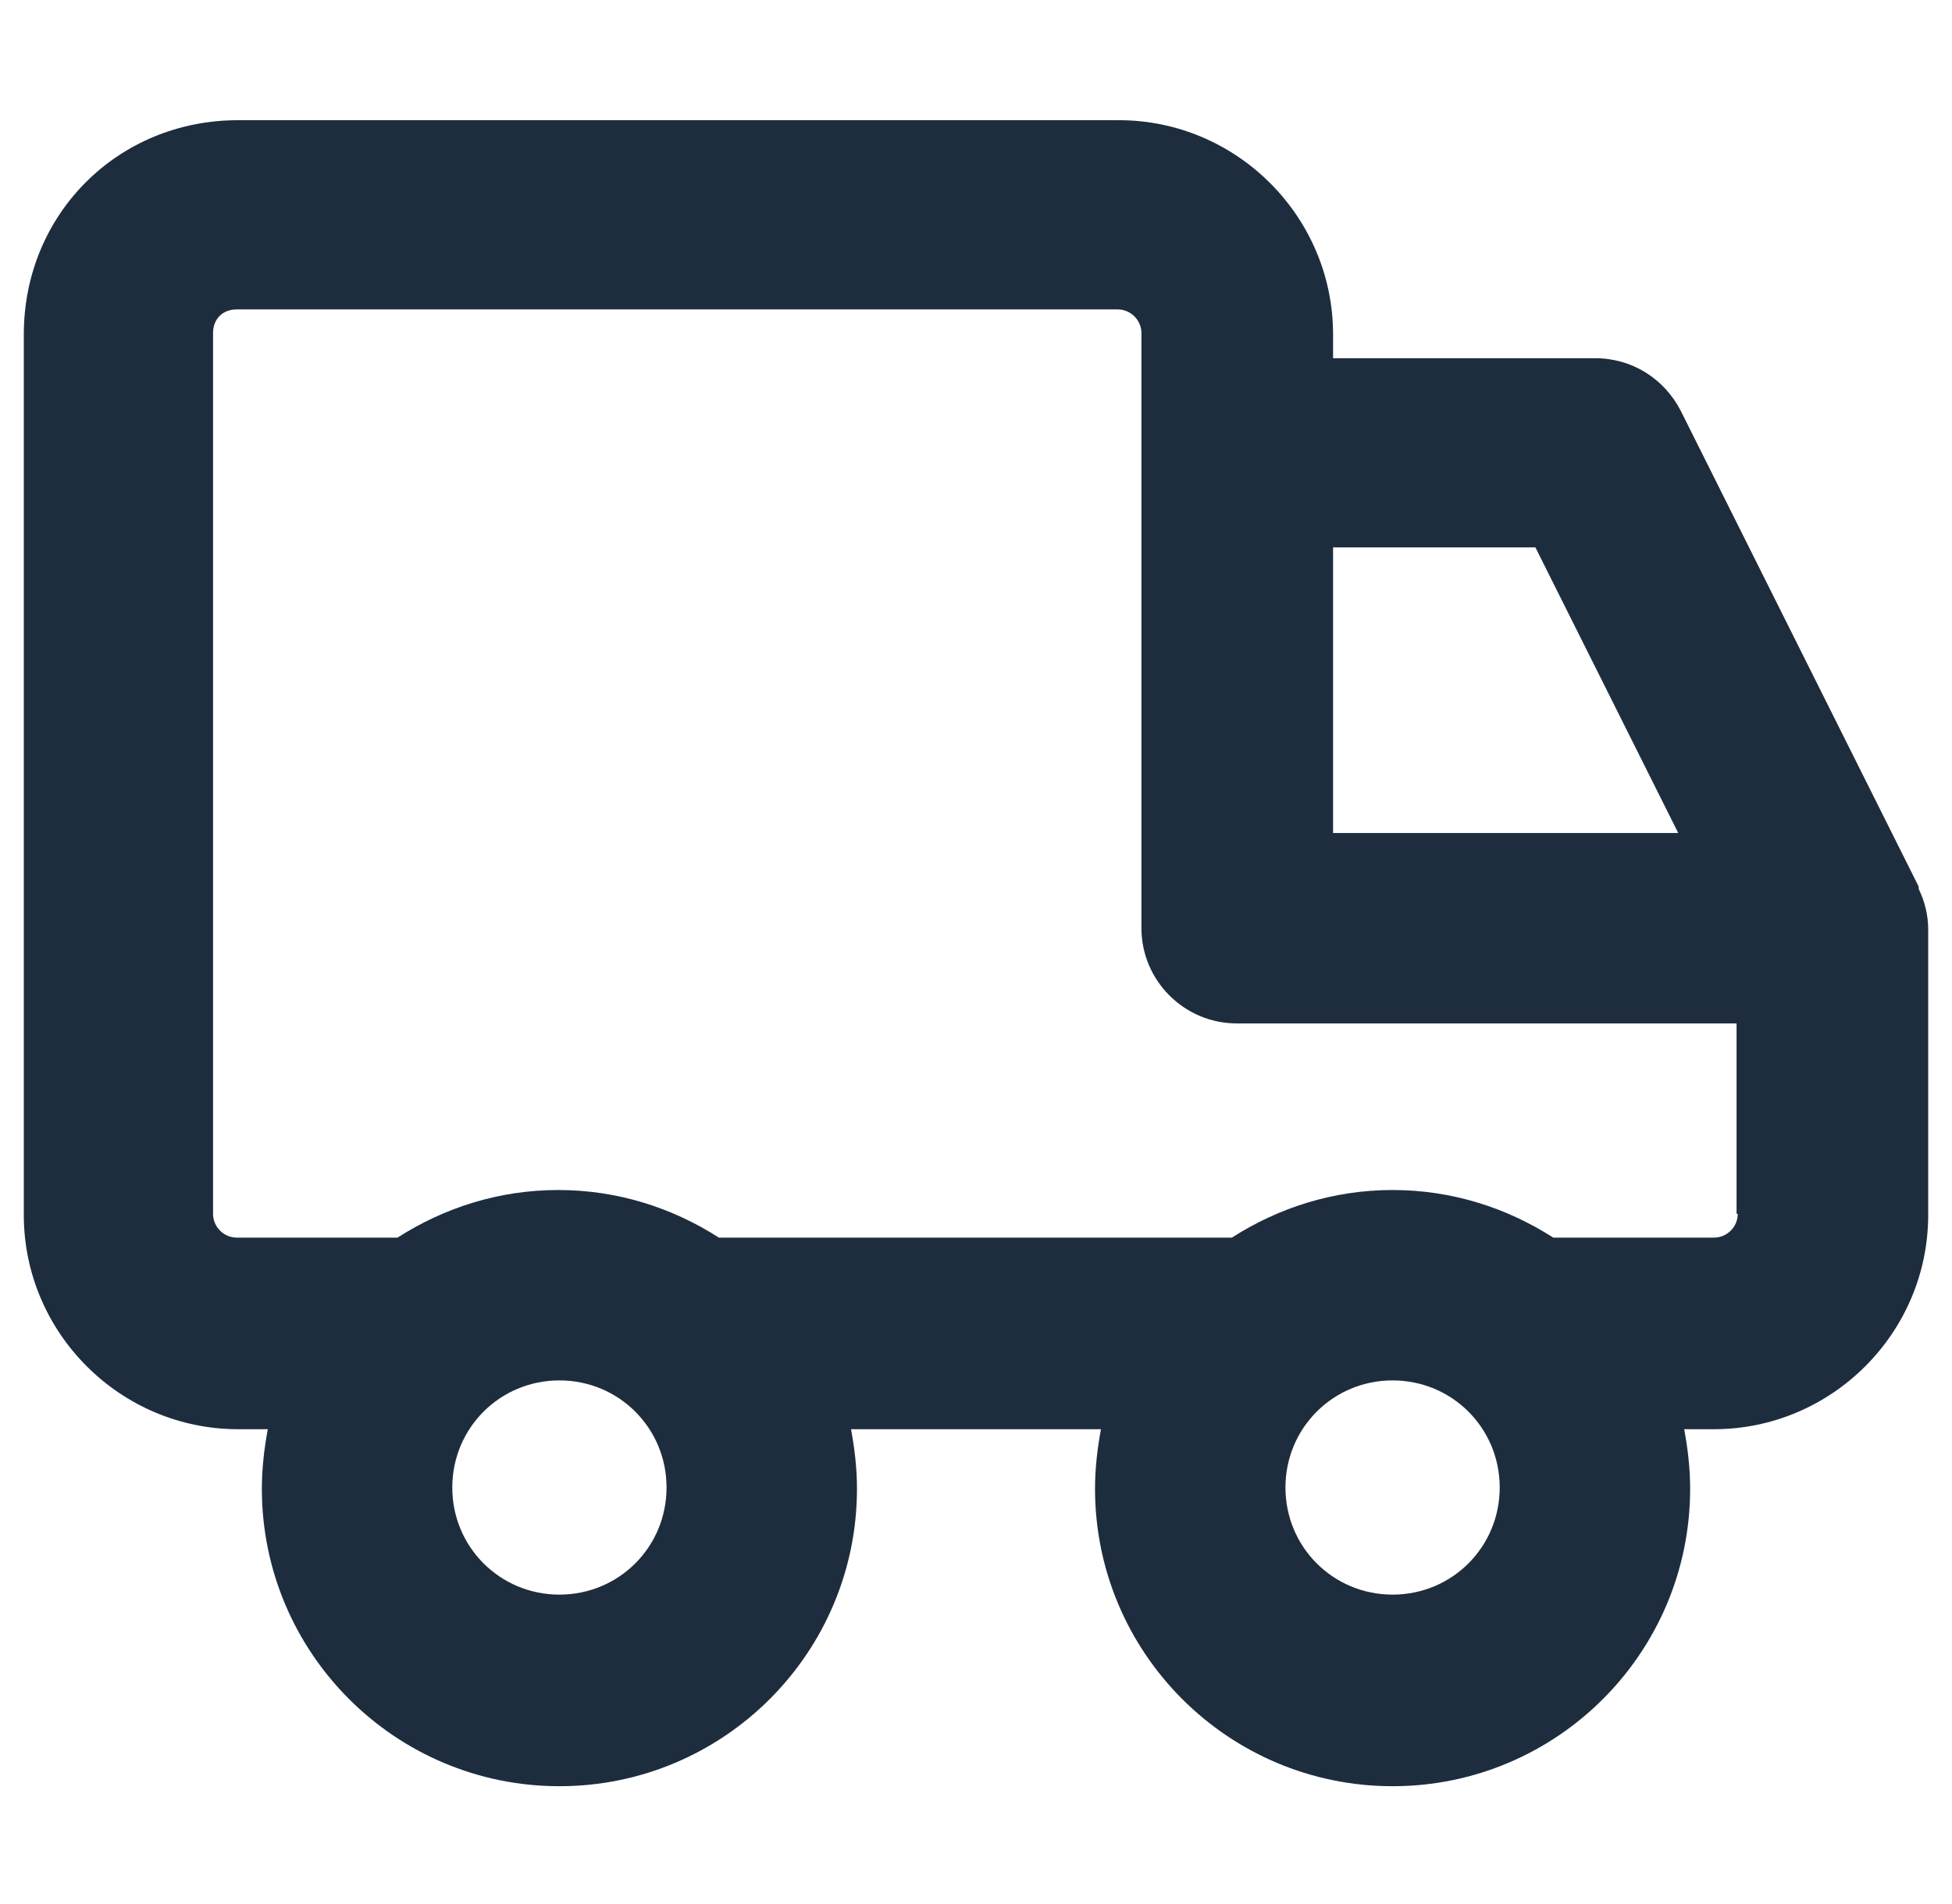 <svg width="41" height="40" viewBox="0 0 41 40" fill="none" xmlns="http://www.w3.org/2000/svg">
<path d="M40.3 18.65C40.3 18.65 40.3 18.65 40.3 18.625L35.3 8.625C34.95 7.95 34.275 7.525 33.5 7.525H28V7.025C28 4.55 25.975 2.525 23.5 2.525H5C2.475 2.525 0.5 4.5 0.5 7.025V23.125V25.525C0.5 28 2.525 30.025 5 30.025H5.625C5.55 30.425 5.5 30.85 5.5 31.275C5.5 34.725 8.3 37.525 11.75 37.525C15.2 37.525 18 34.725 18 31.275C18 30.85 17.95 30.425 17.875 30.025H23.125C23.05 30.425 23 30.85 23 31.275C23 34.725 25.8 37.525 29.25 37.525C32.7 37.525 35.5 34.725 35.5 31.275C35.5 30.85 35.45 30.425 35.375 30.025H36C38.475 30.025 40.5 28 40.5 25.525V19.525C40.5 19.225 40.425 18.925 40.3 18.675V18.65ZM28 11.5H32.25L35.25 17.5H28V11.5ZM11.75 33.5C10.5 33.5 9.5 32.5 9.5 31.25C9.5 30 10.5 29 11.75 29C13 29 14 30 14 31.25C14 32.5 13 33.5 11.75 33.5ZM29.25 33.5C28 33.5 27 32.5 27 31.25C27 30 28 29 29.25 29C30.5 29 31.5 30 31.5 31.25C31.5 32.5 30.5 33.5 29.25 33.5ZM36.5 25.5C36.5 25.775 36.275 26 36 26H32.625C31.65 25.375 30.5 25 29.25 25C28 25 26.85 25.375 25.875 26H15.1C14.125 25.375 12.975 25 11.725 25C10.475 25 9.325 25.375 8.35 26H4.975C4.7 26 4.475 25.775 4.475 25.5V24.225V7C4.475 6.7 4.675 6.5 4.975 6.5H23.475C23.75 6.5 23.975 6.725 23.975 7V9.45C23.975 9.45 23.975 9.45 23.975 9.5V19.5C23.975 20.6 24.875 21.5 25.975 21.5H36.475V25.5H36.5Z" fill="#1D2D3E"/>
</svg>
